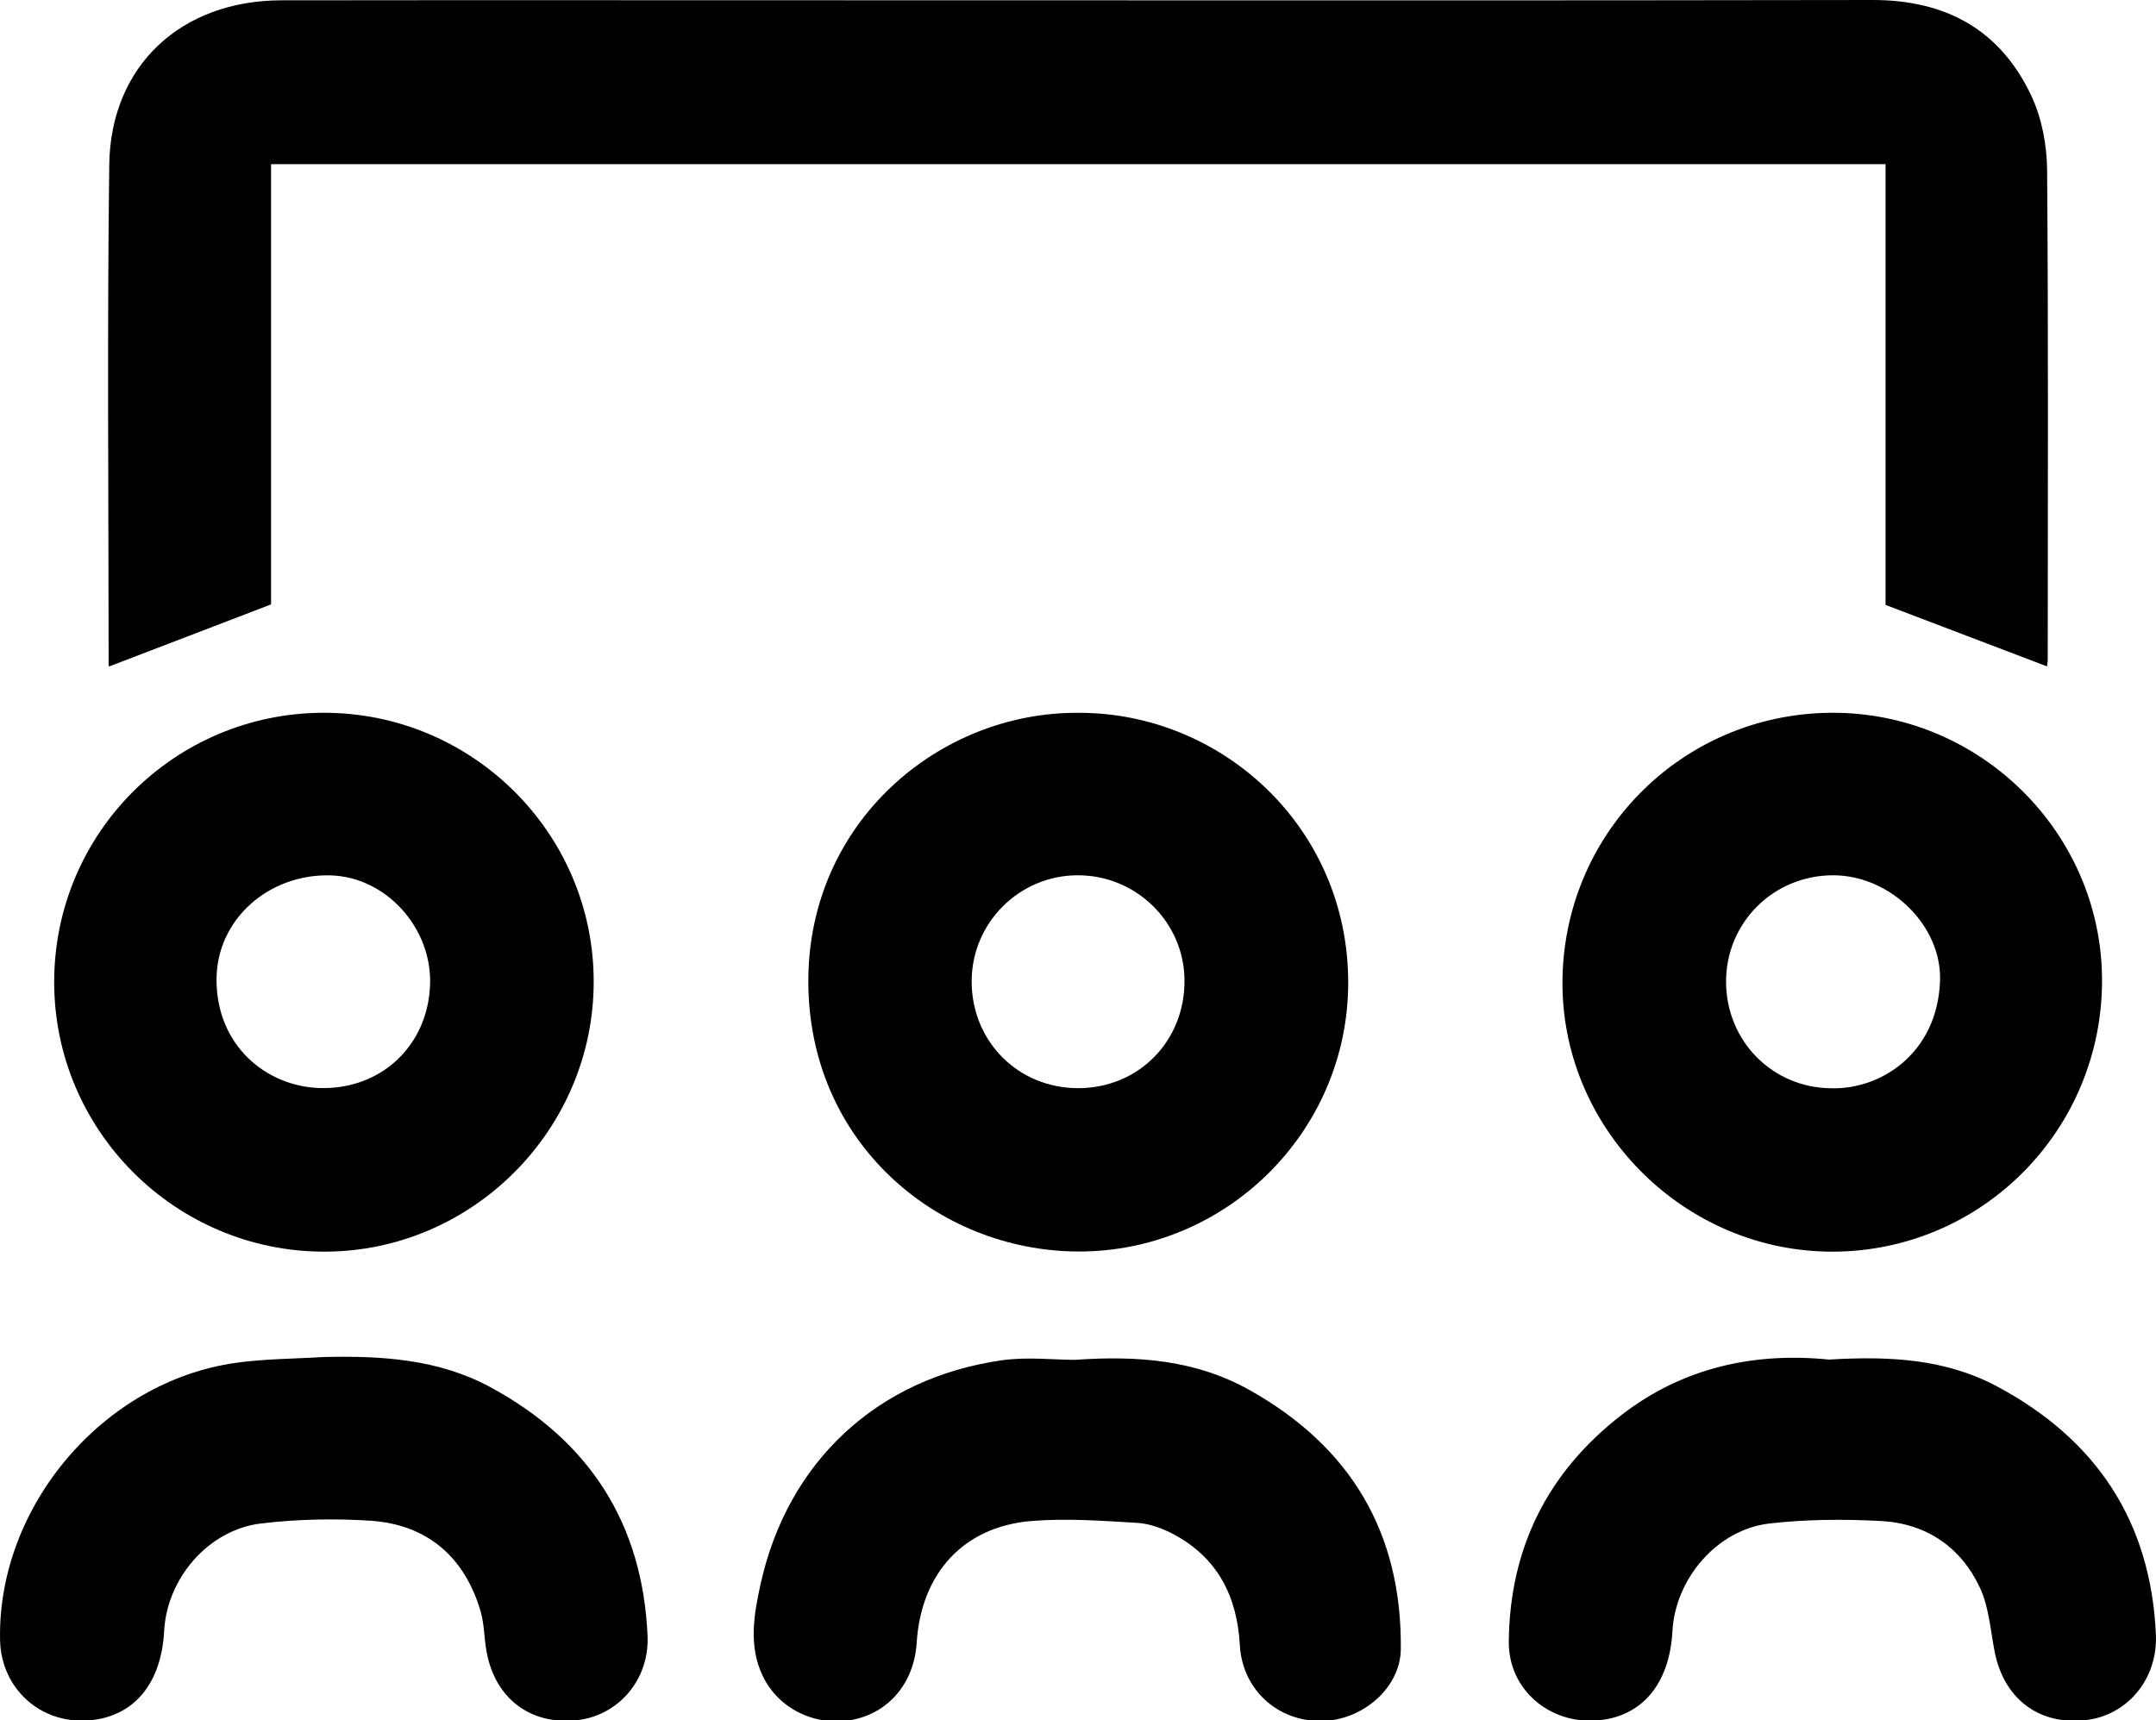 <svg xmlns="http://www.w3.org/2000/svg" x="0px" y="0px" viewBox="0 0 410.65 327.77"><g><path d="M51.63,115.15c-10.85,4.16-20.76,7.96-30.85,11.83c0.07,0.34-0.09-0.08-0.09-0.51c-0.01-31.69-0.29-63.38,0.12-95.07 C21.05,12.5,34.5,0.09,53.59,0.06c36.75-0.05,73.5-0.01,110.25-0.01c64.25,0,128.5,0.07,192.74-0.05 c14.04-0.03,24.45,5.68,30.36,18.33c1.98,4.24,2.93,9.33,2.97,14.04c0.25,31.06,0.13,62.13,0.12,93.2c0,0.7-0.14,1.4-0.14,1.39 c-10.07-3.83-20.09-7.65-30.75-11.71c0-27.18,0-55.46,0-83.98c-102.6,0-204.89,0-307.51,0C51.63,59.66,51.63,87.93,51.63,115.15z"/><path d="M10.32,187.15c-0.03-28.35,22.9-51.31,51.3-51.35c28.34-0.04,51.45,22.95,51.46,51.2c0.02,28.24-23.15,51.48-51.32,51.47 C33.44,238.46,10.35,215.43,10.32,187.15z M81.92,187.44c0.29-10.79-8.48-20.36-18.93-20.66c-11.76-0.34-21.77,8.35-21.75,19.92 c0.02,12.46,9.39,20.22,19.5,20.59C72.56,207.71,81.6,199.18,81.92,187.44z"/><path d="M348.81,135.8c28.15-0.17,51.39,22.68,51.56,50.7c0.17,28.59-22.71,51.84-51.15,51.97c-28.05,0.13-51.43-22.89-51.62-50.81 C297.43,159.07,320.23,135.98,348.81,135.8z M348.85,207.34c9.36,0.23,20.06-6.57,20.66-20.28c0.47-10.66-9.45-20.26-20.28-20.3 c-11.4-0.04-20.51,9.01-20.47,20.32C328.8,198.38,337.62,207.28,348.85,207.34z"/><path d="M205.48,135.81c27.28-0.05,51.33,21.86,51.31,51.42c-0.02,28.5-23.42,51.38-51.58,51.21 c-26.66-0.16-51.25-20.75-51.25-51.48C153.95,156.66,178.88,135.58,205.48,135.81z M205.43,207.32 c11.46-0.04,20.24-8.96,20.18-20.52c-0.05-11.08-9.17-20.06-20.36-20.04c-11.13,0.02-20.17,9.07-20.18,20.2 C185.07,198.46,193.97,207.36,205.43,207.32z"/><path d="M204.73,259.08c12.19-0.86,23.14,0.09,33.22,5.73c19.33,10.82,29.1,27.26,28.86,49.42c-0.08,7.32-7.27,13.58-15.13,13.66 c-8.39,0.09-15.07-6.03-15.53-14.46c-0.51-9.25-4.2-16.59-12.55-21.08c-2.13-1.14-4.62-2.07-7-2.21c-6.72-0.4-13.5-0.9-20.18-0.35 c-12.93,1.07-20.99,9.99-21.82,23.18c-0.47,7.56-5.21,13.28-12.14,14.67c-6.94,1.39-14.12-1.93-17.19-8.35 c-2.74-5.72-1.67-11.76-0.38-17.58c5.15-23.24,22.2-39.13,45.83-42.53C195.6,258.47,200.68,259.08,204.73,259.08z"/><path d="M348.37,259.03c11.51-0.7,22.18-0.13,32,5.11c18.9,10.09,29.29,25.73,30.26,47.24c0.39,8.62-5.56,15.57-13.6,16.37 c-8.78,0.88-15.34-4.15-17.1-13.01c-0.81-4.11-1.08-8.5-2.8-12.21c-3.62-7.77-10.22-12.27-18.82-12.74 c-7.07-0.38-14.26-0.34-21.29,0.47c-9.93,1.14-17.93,10.49-18.47,20.49c-0.55,10.1-5.82,16.35-14.34,17.03 c-9.09,0.72-16.91-5.9-16.83-14.99c0.16-17.76,7.33-32.26,21.45-43.19C320.71,260.4,334.35,257.62,348.37,259.03z"/><path d="M61.68,258.54c10.99-0.25,21.79,0.38,31.69,5.73c18.86,10.19,29.05,25.98,29.97,47.44c0.36,8.39-5.66,15.23-13.55,16.04 c-8.78,0.89-15.44-4.12-17.1-12.98c-0.48-2.55-0.42-5.23-1.13-7.7c-2.98-10.35-10.15-16.6-20.9-17.33 c-6.94-0.47-14.01-0.3-20.91,0.51c-10.01,1.18-17.94,10.42-18.48,20.45c-0.54,10.11-5.79,16.38-14.3,17.07 c-9.24,0.75-16.77-6.05-16.96-15.32c-0.51-25.44,19.64-49.25,44.91-52.8C50.45,258.87,56.09,258.89,61.68,258.54z"/></g></svg>